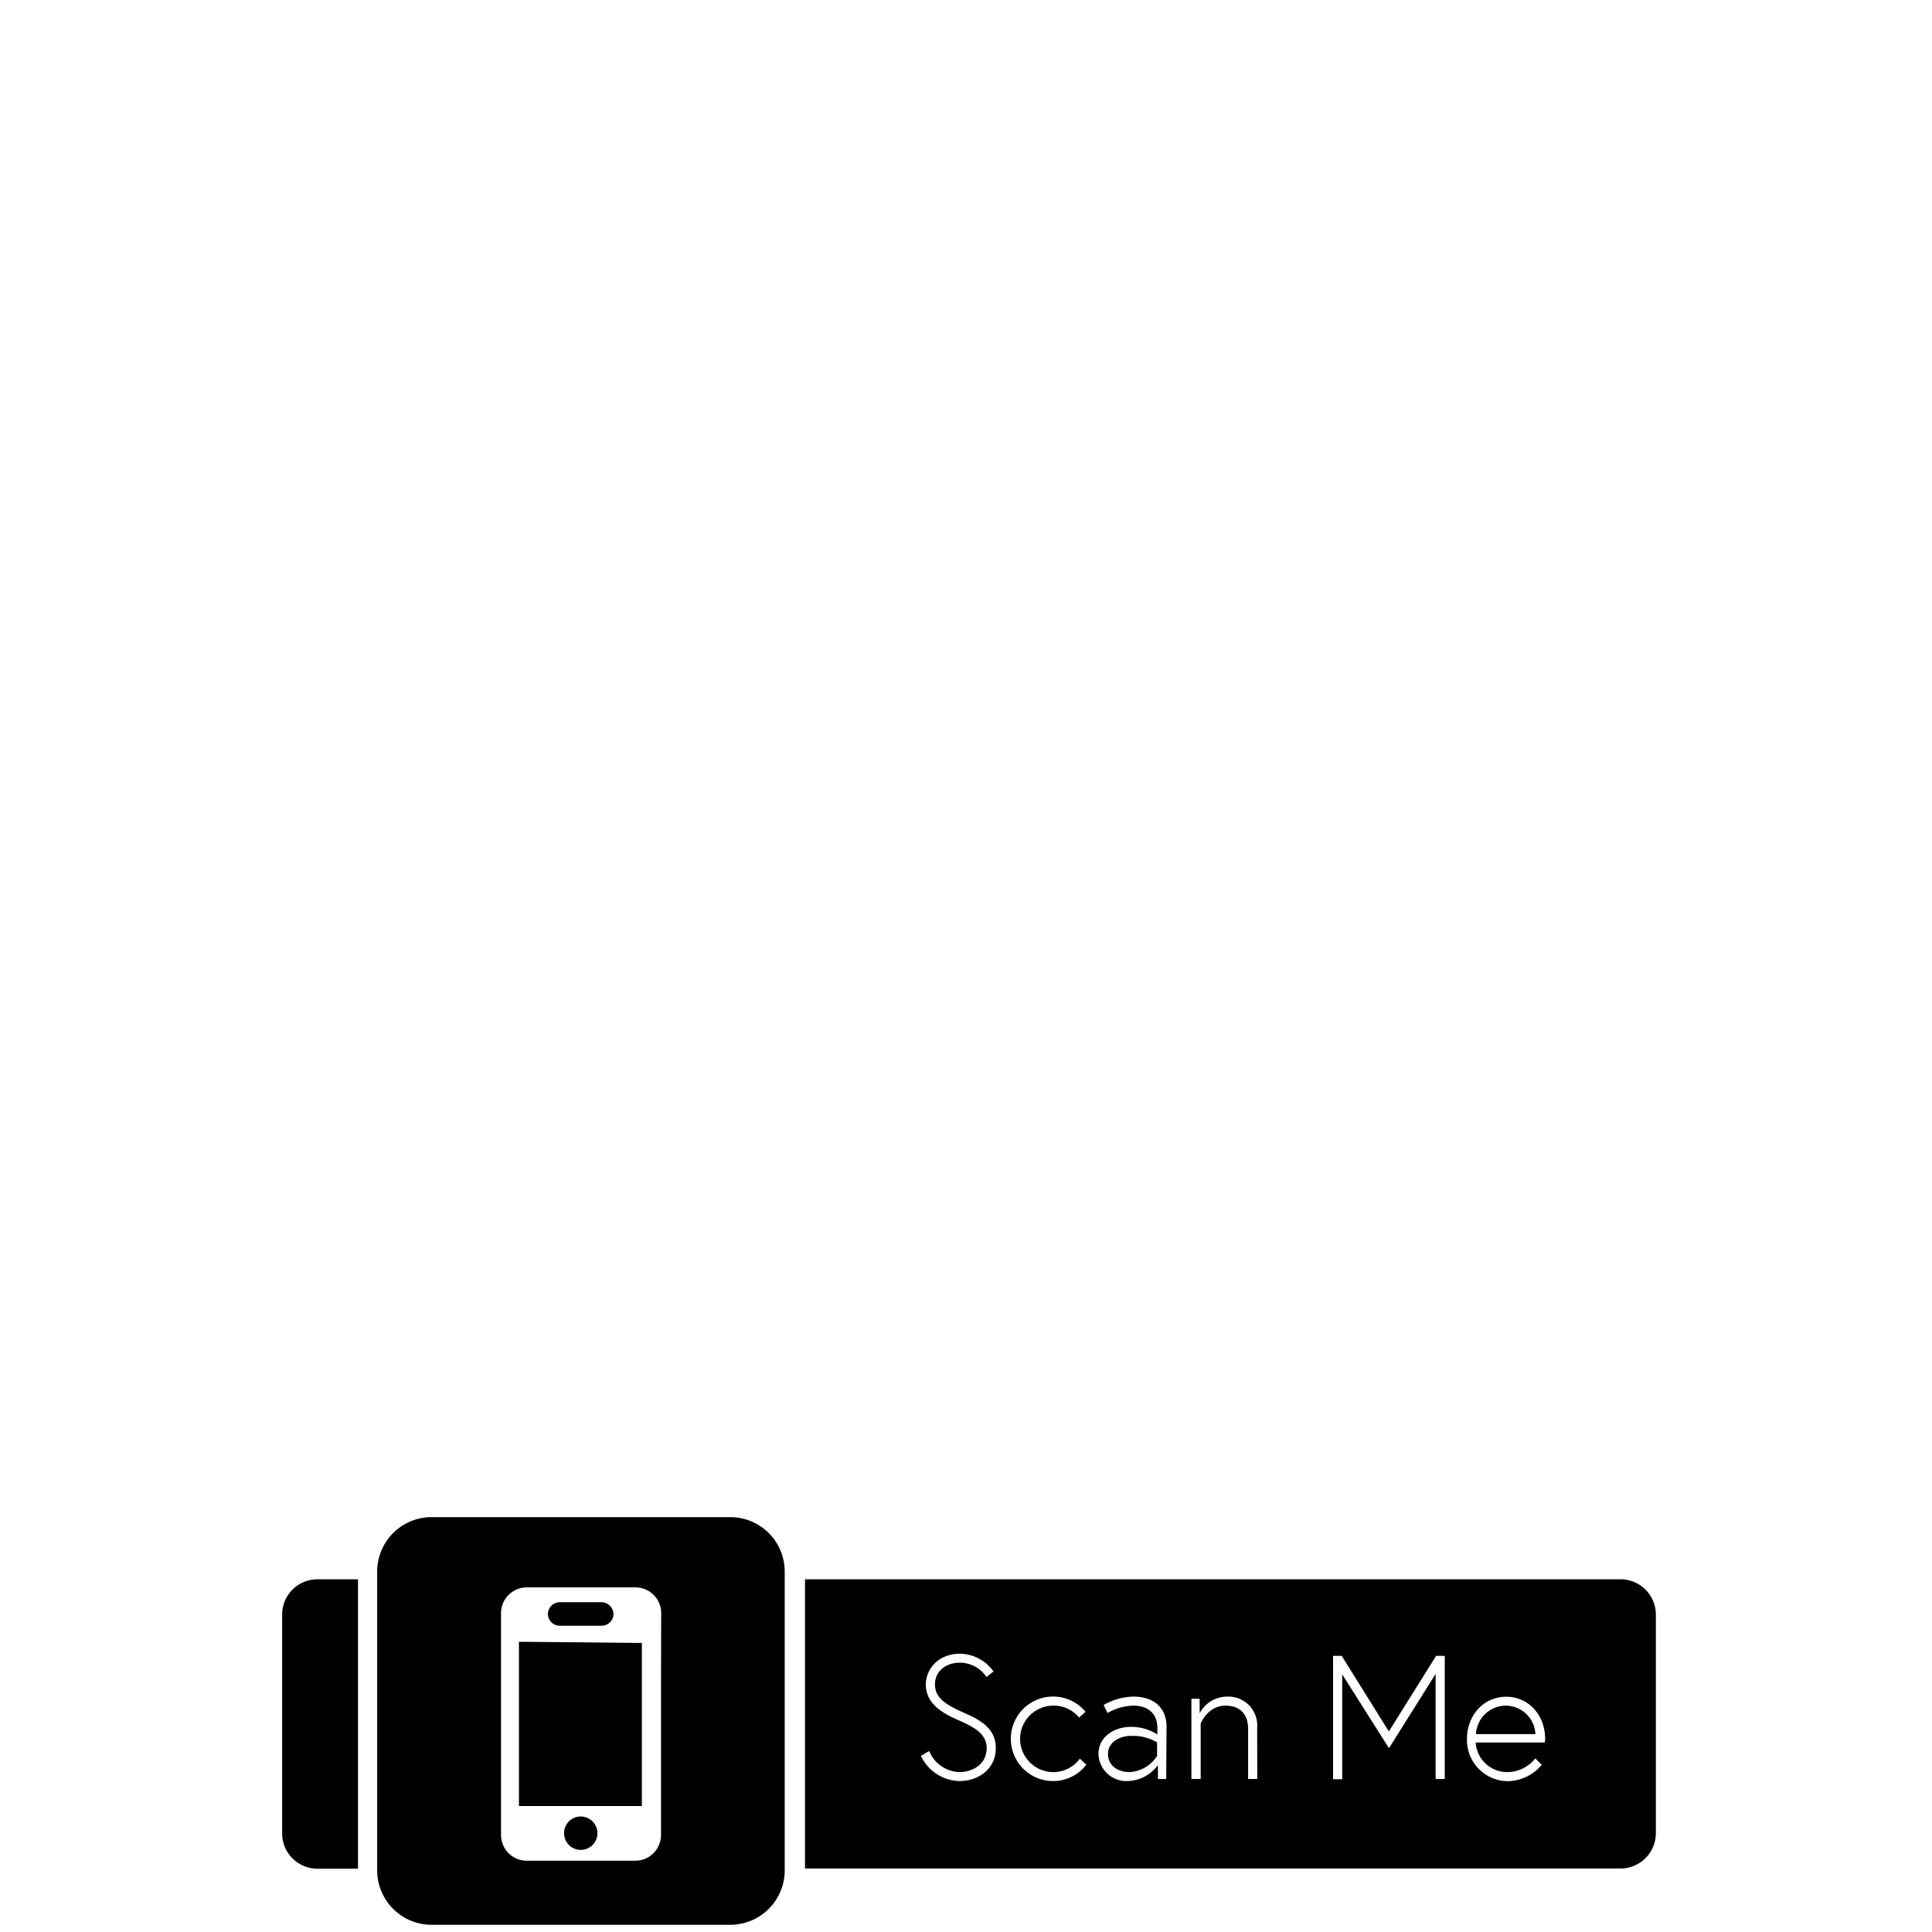 <svg id="border-twenty" data-name="Layer 1" xmlns="http://www.w3.org/2000/svg" width="300" height="300" viewBox="0 0 300 300">
  <g>
    <path d="M55.59,245.23H49.28a5.48,5.48,0,0,0-5.47,5.47v34a5.48,5.48,0,0,0,5.47,5.47h6.31Z"/>
    <g>
      <path d="M233.86,264.85a4.66,4.66,0,0,0-4.67,4.42h9.23A4.65,4.65,0,0,0,233.86,264.85Z"/>
      <path d="M172.05,272.36c0,2,1.77,2.81,3.38,2.81a5.39,5.39,0,0,0,4.24-2.51v-2.11a7.38,7.38,0,0,0-4-1C174.07,269.52,172.05,270.39,172.05,272.36Z"/>
      <path d="M251.65,245.23H125v44.91H251.65a5.49,5.49,0,0,0,5.47-5.47v-34A5.49,5.49,0,0,0,251.65,245.23ZM148.92,276.56a6.81,6.81,0,0,1-5.92-3.9l1.28-.77a5.25,5.25,0,0,0,4.64,3.28c2.38,0,4.29-1.42,4.29-3.71s-2.08-3.34-4.32-4.32c-2.81-1.23-5.13-2.7-5.13-5.6,0-2.16,1.75-4.75,5.33-4.75a6.53,6.53,0,0,1,5.19,2.76l-1.1.85a5,5,0,0,0-4.07-2.22c-2.4,0-3.93,1.45-3.93,3.36,0,2.35,2.16,3.39,4.89,4.59,2.92,1.28,4.56,2.76,4.56,5.33C154.63,274.54,152.12,276.56,148.92,276.56Zm14.64,0a6.56,6.56,0,1,1,5-10.76l-1,.9a5.08,5.08,0,0,0-4-1.85,5.16,5.16,0,0,0,0,10.32,5.11,5.11,0,0,0,4.12-2.08l1,.93A6.43,6.43,0,0,1,163.56,276.56Zm17.53-.32H179.8v-2.16a6,6,0,0,1-4.69,2.48,4.33,4.33,0,0,1-4.54-4.2c0-2.73,2.52-4.21,5-4.21a7.51,7.51,0,0,1,4.15,1.18v-.93c0-3-2.3-3.55-3.66-3.55a8.42,8.42,0,0,0-4.07,1.14l-.63-1.23a9.57,9.57,0,0,1,4.67-1.31c3.47,0,5.11,2.08,5.11,4.62Zm14.14,0h-1.42v-7.73c0-2.57-1.5-3.66-3.52-3.66-2.76,0-3.85,2.78-3.85,2.78v8.61H185V263.78h1.28v2.27a4.81,4.81,0,0,1,4.26-2.6,4.48,4.48,0,0,1,4.67,4.84Zm29.11,0h-1.42V259.93l-7.24,11.53L208.42,260v16.28H207V257.12h1.34l7.32,11.74L223,257.12h1.34Zm15.53-5.66H229.14a4.91,4.91,0,0,0,5,4.59,5.56,5.56,0,0,0,4.26-2.13l1,1a7,7,0,0,1-5.22,2.54,6.39,6.39,0,0,1-6.39-6.55c0-3.53,2.43-6.56,6.14-6.56,3.31,0,6,2.74,6,6.56A4,4,0,0,1,239.87,270.58Z"/>
    </g>
    <g>
      <path d="M113.42,235.58H67A8.45,8.45,0,0,0,58.57,244v46.4A8.45,8.45,0,0,0,67,298.88h46.4a8.45,8.45,0,0,0,8.45-8.45V244A8.45,8.45,0,0,0,113.42,235.58Zm-10.78,27.31V285a4,4,0,0,1-3.93,3.93h-17A4,4,0,0,1,77.8,285V250.42a4,4,0,0,1,3.94-3.93h17a4,4,0,0,1,3.93,3.93Z"/>
      <path d="M90.18,282.07a2.57,2.57,0,0,0-2.59,2.59,2.59,2.59,0,1,0,2.59-2.59Z"/>
      <path d="M86.91,252.44h6.53a1.83,1.83,0,0,0,1.82-1.83,1.89,1.89,0,0,0-1.82-1.82H87a1.85,1.85,0,0,0-1.92,1.82A1.83,1.83,0,0,0,86.91,252.44Z"/>
      <polygon points="80.58 280.44 99.67 280.44 99.67 255.12 80.58 254.93 80.58 280.44"/>
    </g>
  </g>
</svg>
